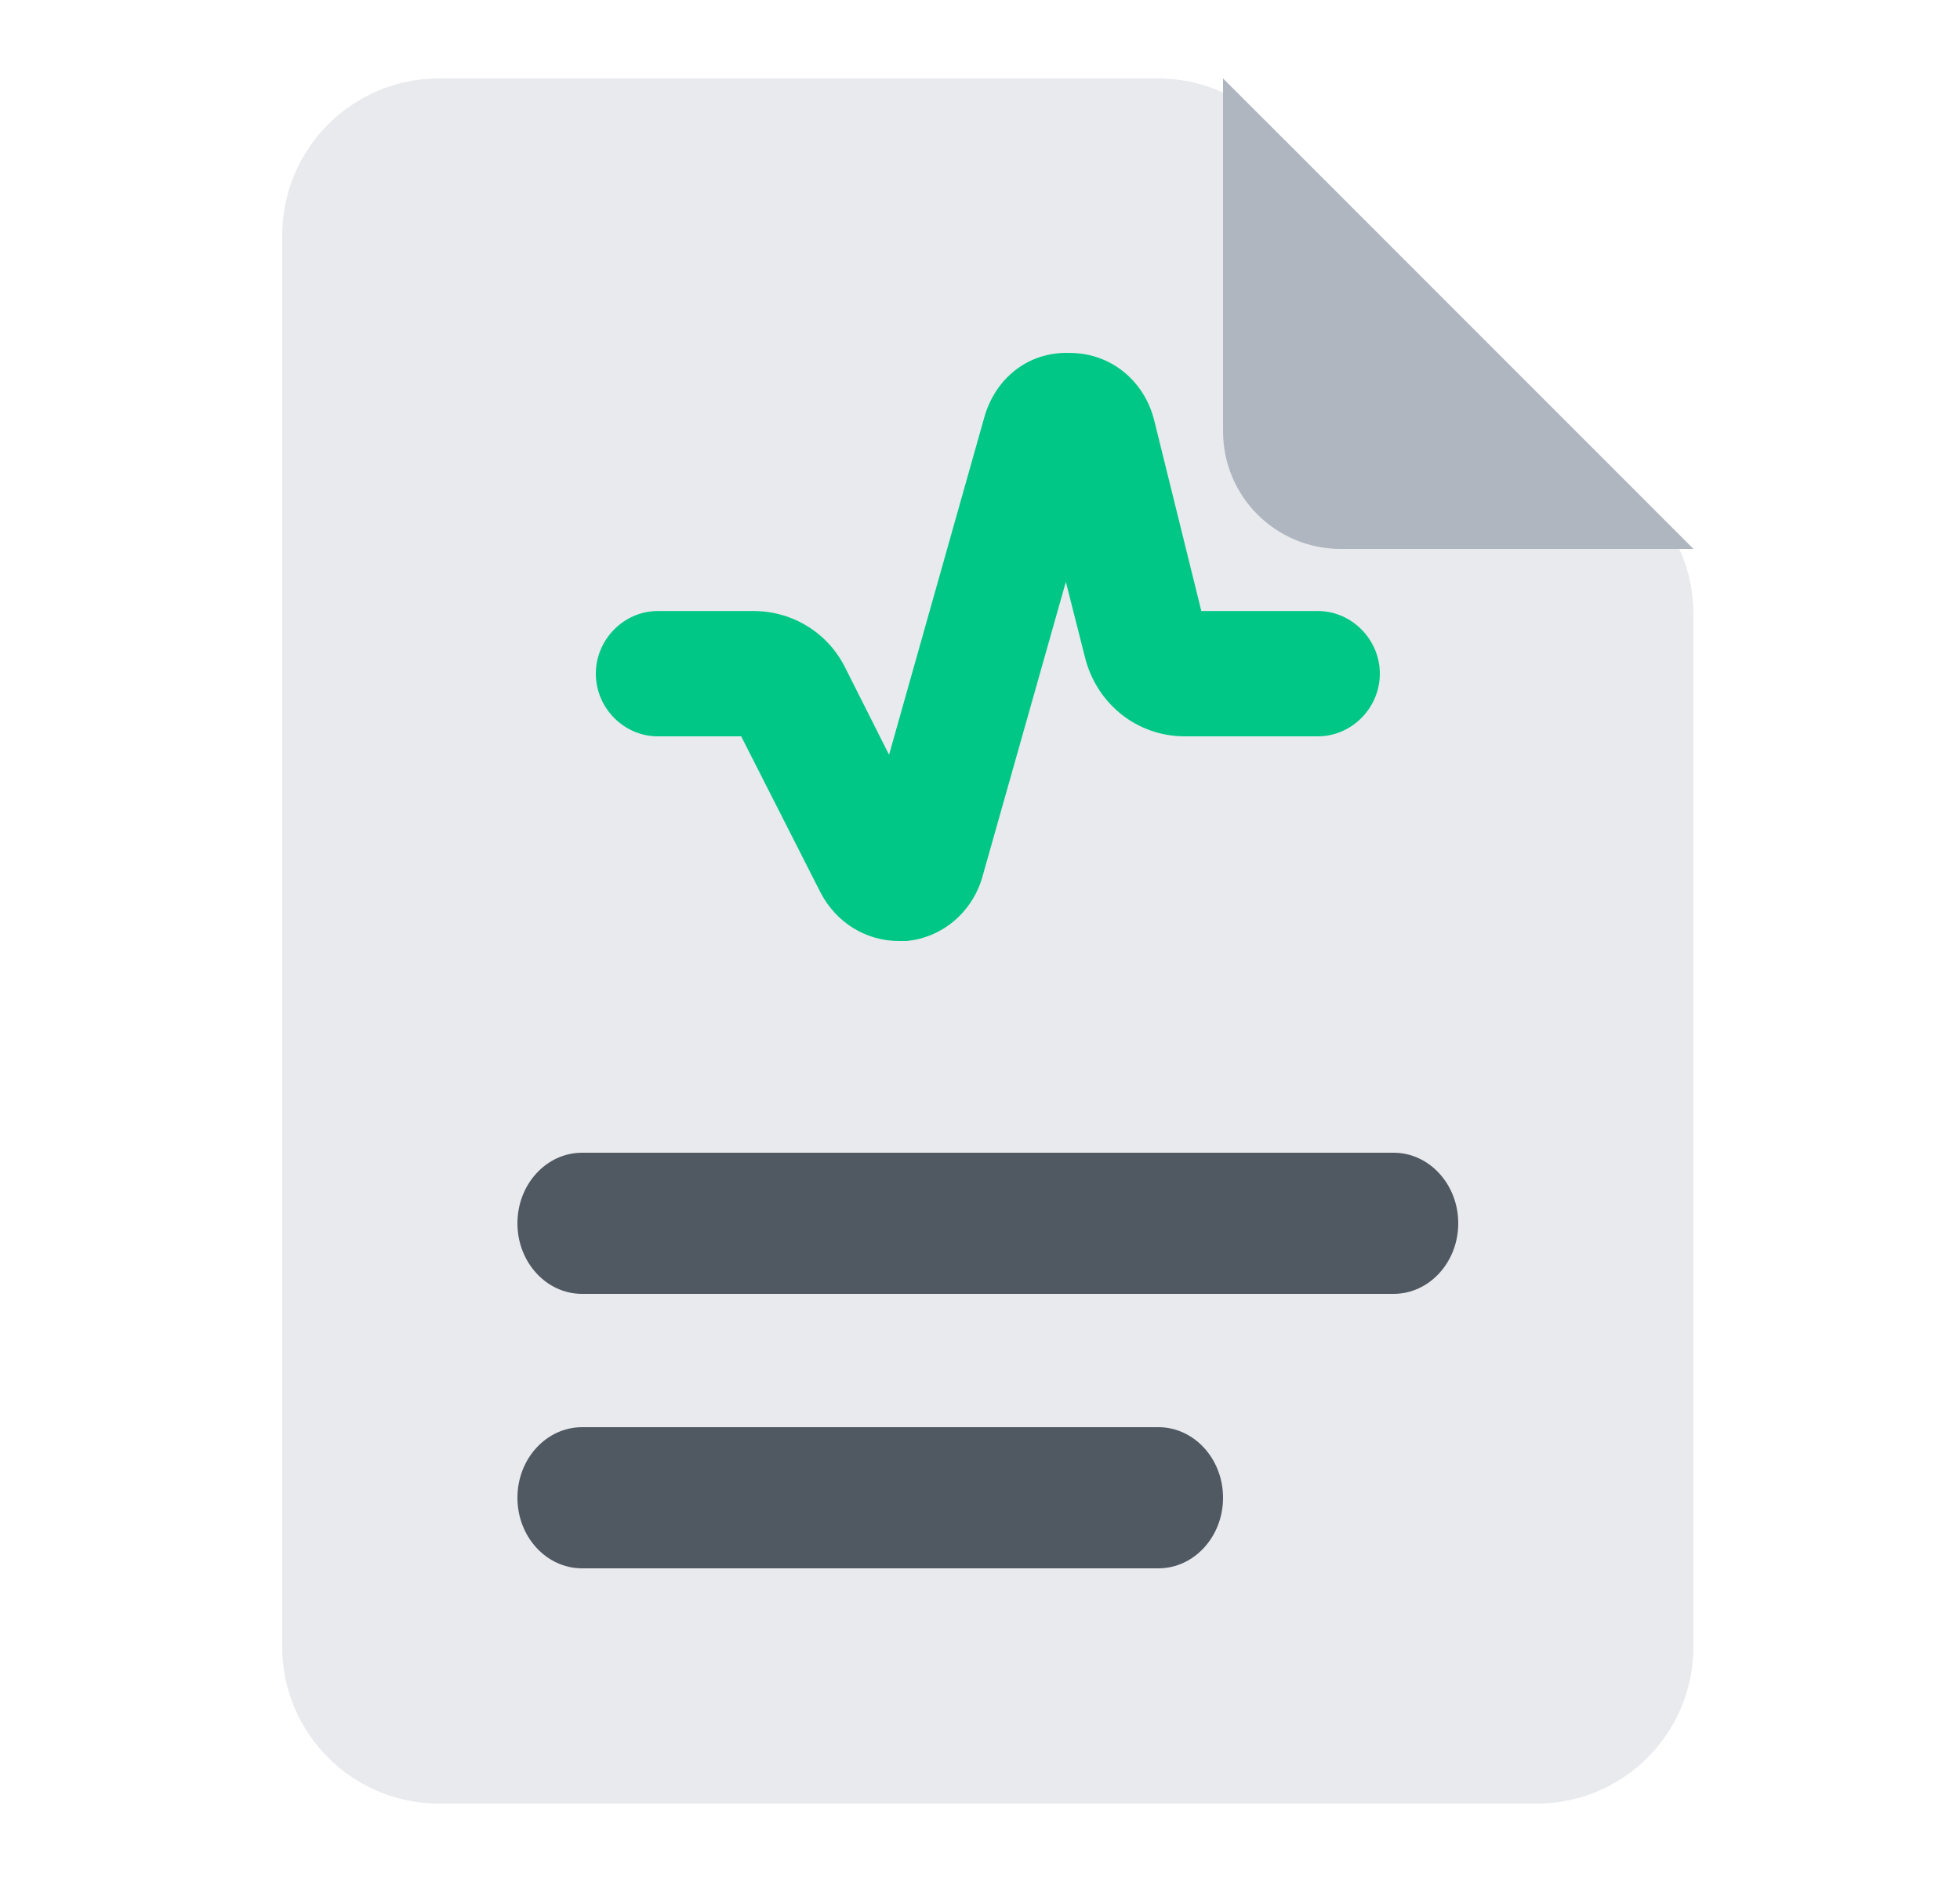 <svg width="25" height="24" viewBox="0 0 25 24" fill="none" xmlns="http://www.w3.org/2000/svg">
<path d="M5.6 23H19.6C20.704 23 21.6 22.105 21.6 21V7.828C21.6 7.298 21.389 6.789 21.014 6.414L16.185 1.586C15.81 1.211 15.302 1 14.771 1H5.6C4.495 1 3.6 1.895 3.6 3V21C3.6 22.105 4.495 23 5.6 23Z" fill="#E8EAED"/>
<path d="M11.467 12C11.045 12 10.666 11.766 10.466 11.382L9.454 9.39H8.39C7.958 9.39 7.6 9.028 7.6 8.591C7.6 8.155 7.958 7.792 8.39 7.792H9.612C10.107 7.792 10.561 8.069 10.782 8.517L11.34 9.625L12.552 5.332C12.689 4.831 13.111 4.48 13.648 4.501C14.164 4.501 14.596 4.852 14.723 5.364L15.323 7.792H16.809C17.241 7.792 17.6 8.155 17.6 8.591C17.6 9.028 17.241 9.39 16.809 9.39H15.113C14.502 9.39 13.985 8.975 13.838 8.378L13.595 7.42L12.531 11.18C12.405 11.627 12.025 11.957 11.562 12C11.52 12 11.488 12 11.446 12H11.467Z" fill="#00C785"/>
<path d="M6.6 19.1C6.6 18.603 6.969 18.2 7.425 18.2H14.775C15.23 18.2 15.6 18.603 15.6 19.1C15.6 19.597 15.23 20 14.775 20H7.425C6.969 20 6.6 19.597 6.6 19.1Z" fill="#505862"/>
<path d="M6.6 15.6C6.6 15.103 6.969 14.7 7.425 14.7H17.775C18.23 14.7 18.6 15.103 18.6 15.6C18.6 16.097 18.23 16.5 17.775 16.5H7.425C6.969 16.5 6.6 16.097 6.6 15.6Z" fill="#505862"/>
<path d="M21.6 7L15.6 1V5.5C15.6 6.328 16.271 7 17.1 7H21.6Z" fill="#AFB6C0"/>
</svg>

